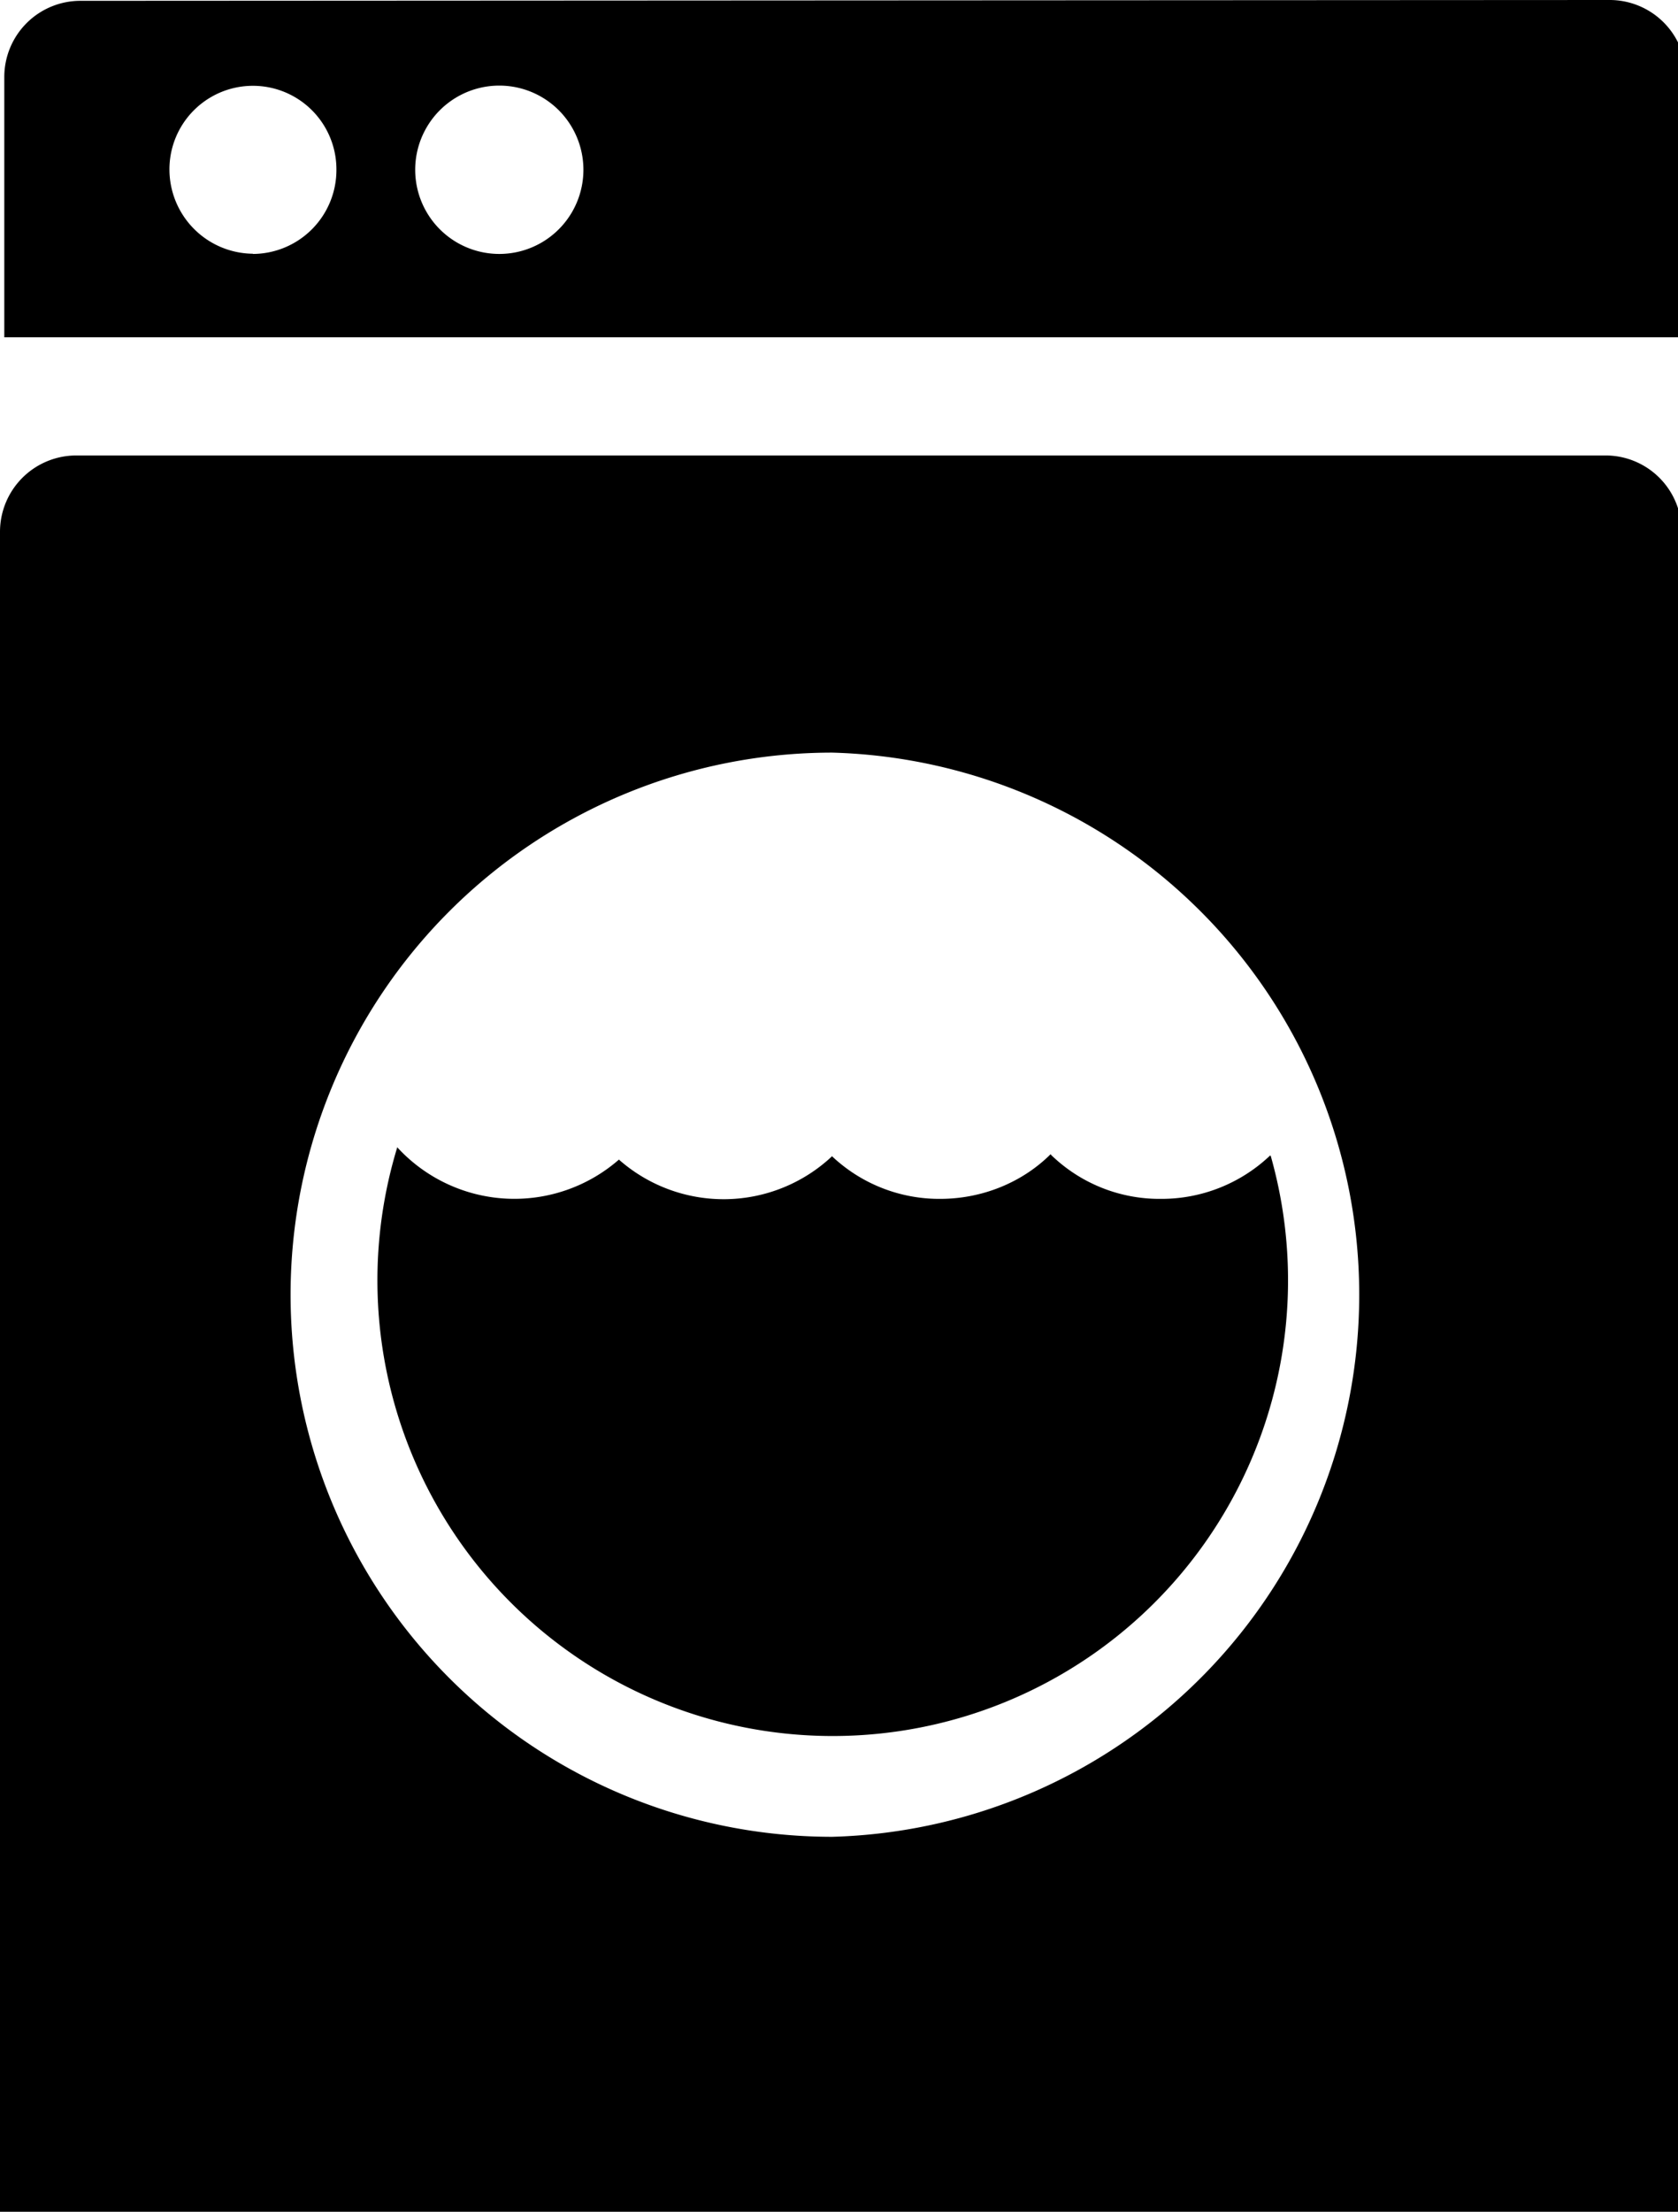 <?xml-stylesheet type="text/css" href="../../App/style.css" ?>
<svg xmlns="http://www.w3.org/2000/svg" viewBox="0 0 82 108">
  <defs>
    <filter id="a" width="1.02" height="1.04" x="-.01" y="-.02" color-interpolation-filters="sRGB">
      <feGaussianBlur stdDeviation="24.27"/>
    </filter>
  </defs>
  <rect width="1920.2" height="1080" x="-914.7" y="-686.24" ry="0" transform="translate(76.85 -453.37)"/>
  <g class="svg washingMachine" transform="translate(76.85 -453.37)">
    <path d="M1.79 155.53a3.73 3.73 0 013.75 3.72v12.74h-82.18v-12.72a3.72 3.72 0 013.72-3.7zm-54.24 12.39a4.1 4.1 0 000-8.22 4.11 4.11 0 000 8.22zm-12.04 0a4.1 4.1 0 004.08-4.12 4.08 4.08 0 10-8.16 0 4.12 4.12 0 004.08 4.12zM-76.85 263.98v-82.5a3.73 3.73 0 013.72-3.72H1.61a3.72 3.72 0 013.72 3.72V264zm40.67-18.77a26.48 26.48 0 000-52.94 26.47 26.47 0 000 52.94z"/>
    <path d="M-14.75 211.97a22.25 22.25 0 11-42.68-.45v.04a7.77 7.77 0 0010.84.57h-.03a7.74 7.74 0 0010.44-.16v.03a7.64 7.64 0 005.27 2.07c2.1 0 4.05-.83 5.41-2.2v.04a7.61 7.61 0 005.4 2.16 7.7 7.7 0 005.32-2.13z"/>
    <flowRoot fill-opacity="1" stroke="none" stroke-linecap="butt" stroke-linejoin="miter" stroke-opacity="1" stroke-width="1" font-family="Comfortaa" font-size="229.33" font-stretch="normal" font-style="normal" font-variant="normal" font-weight="700" letter-spacing="0" style="line-height:100%;-inkscape-font-specification:'Comfortaa Bold'" transform="matrix(.265 0 0 .265 -935.31 -665.81)" word-spacing="0" xml:space="preserve">
      <flowRegion fill-opacity="1" font-family="Comfortaa" font-size="229.33" font-stretch="normal" font-style="normal" font-variant="normal" font-weight="700" style="line-height:100%;-inkscape-font-specification:'Comfortaa Bold'">
        <path d="M371.74 413.02h6828.63v3652.71H371.74z" style="line-height:100%;-inkscape-font-specification:'Comfortaa Bold'"/>
      </flowRegion>
      <flowPara fill-opacity="1" font-size="533.33" style="line-height:100%">
        Une chaine de laveries automatiques sur plusieurs arrondissements de Paris, à Saint-Denis et à Marseille.
      </flowPara>
    </flowRoot>
    <g>
      <path d="M1.79 453.37a3.73 3.73 0 013.75 3.72v12.75h-82.18v-12.72a3.72 3.72 0 013.72-3.71zm-54.24 12.4a4.1 4.1 0 000-8.22 4.11 4.11 0 000 8.22zm-12.04 0a4.1 4.1 0 004.08-4.13 4.08 4.08 0 10-8.16 0 4.12 4.12 0 004.08 4.12zM-76.85 561.82v-82.5a3.73 3.73 0 013.72-3.71H1.61a3.72 3.72 0 013.72 3.72v82.52zm40.67-18.76a26.48 26.48 0 000-52.94 26.47 26.47 0 000 52.94z"/>
      <path d="M-14.75 509.82a22.25 22.25 0 11-42.68-.45v.03a7.77 7.77 0 0010.84.58h-.03a7.74 7.74 0 0010.44-.16v.02a7.64 7.64 0 005.27 2.07c2.1 0 4.05-.83 5.41-2.19v.03a7.61 7.61 0 005.4 2.16 7.7 7.7 0 005.32-2.12z"/>
    </g>
  </g>
</svg>
